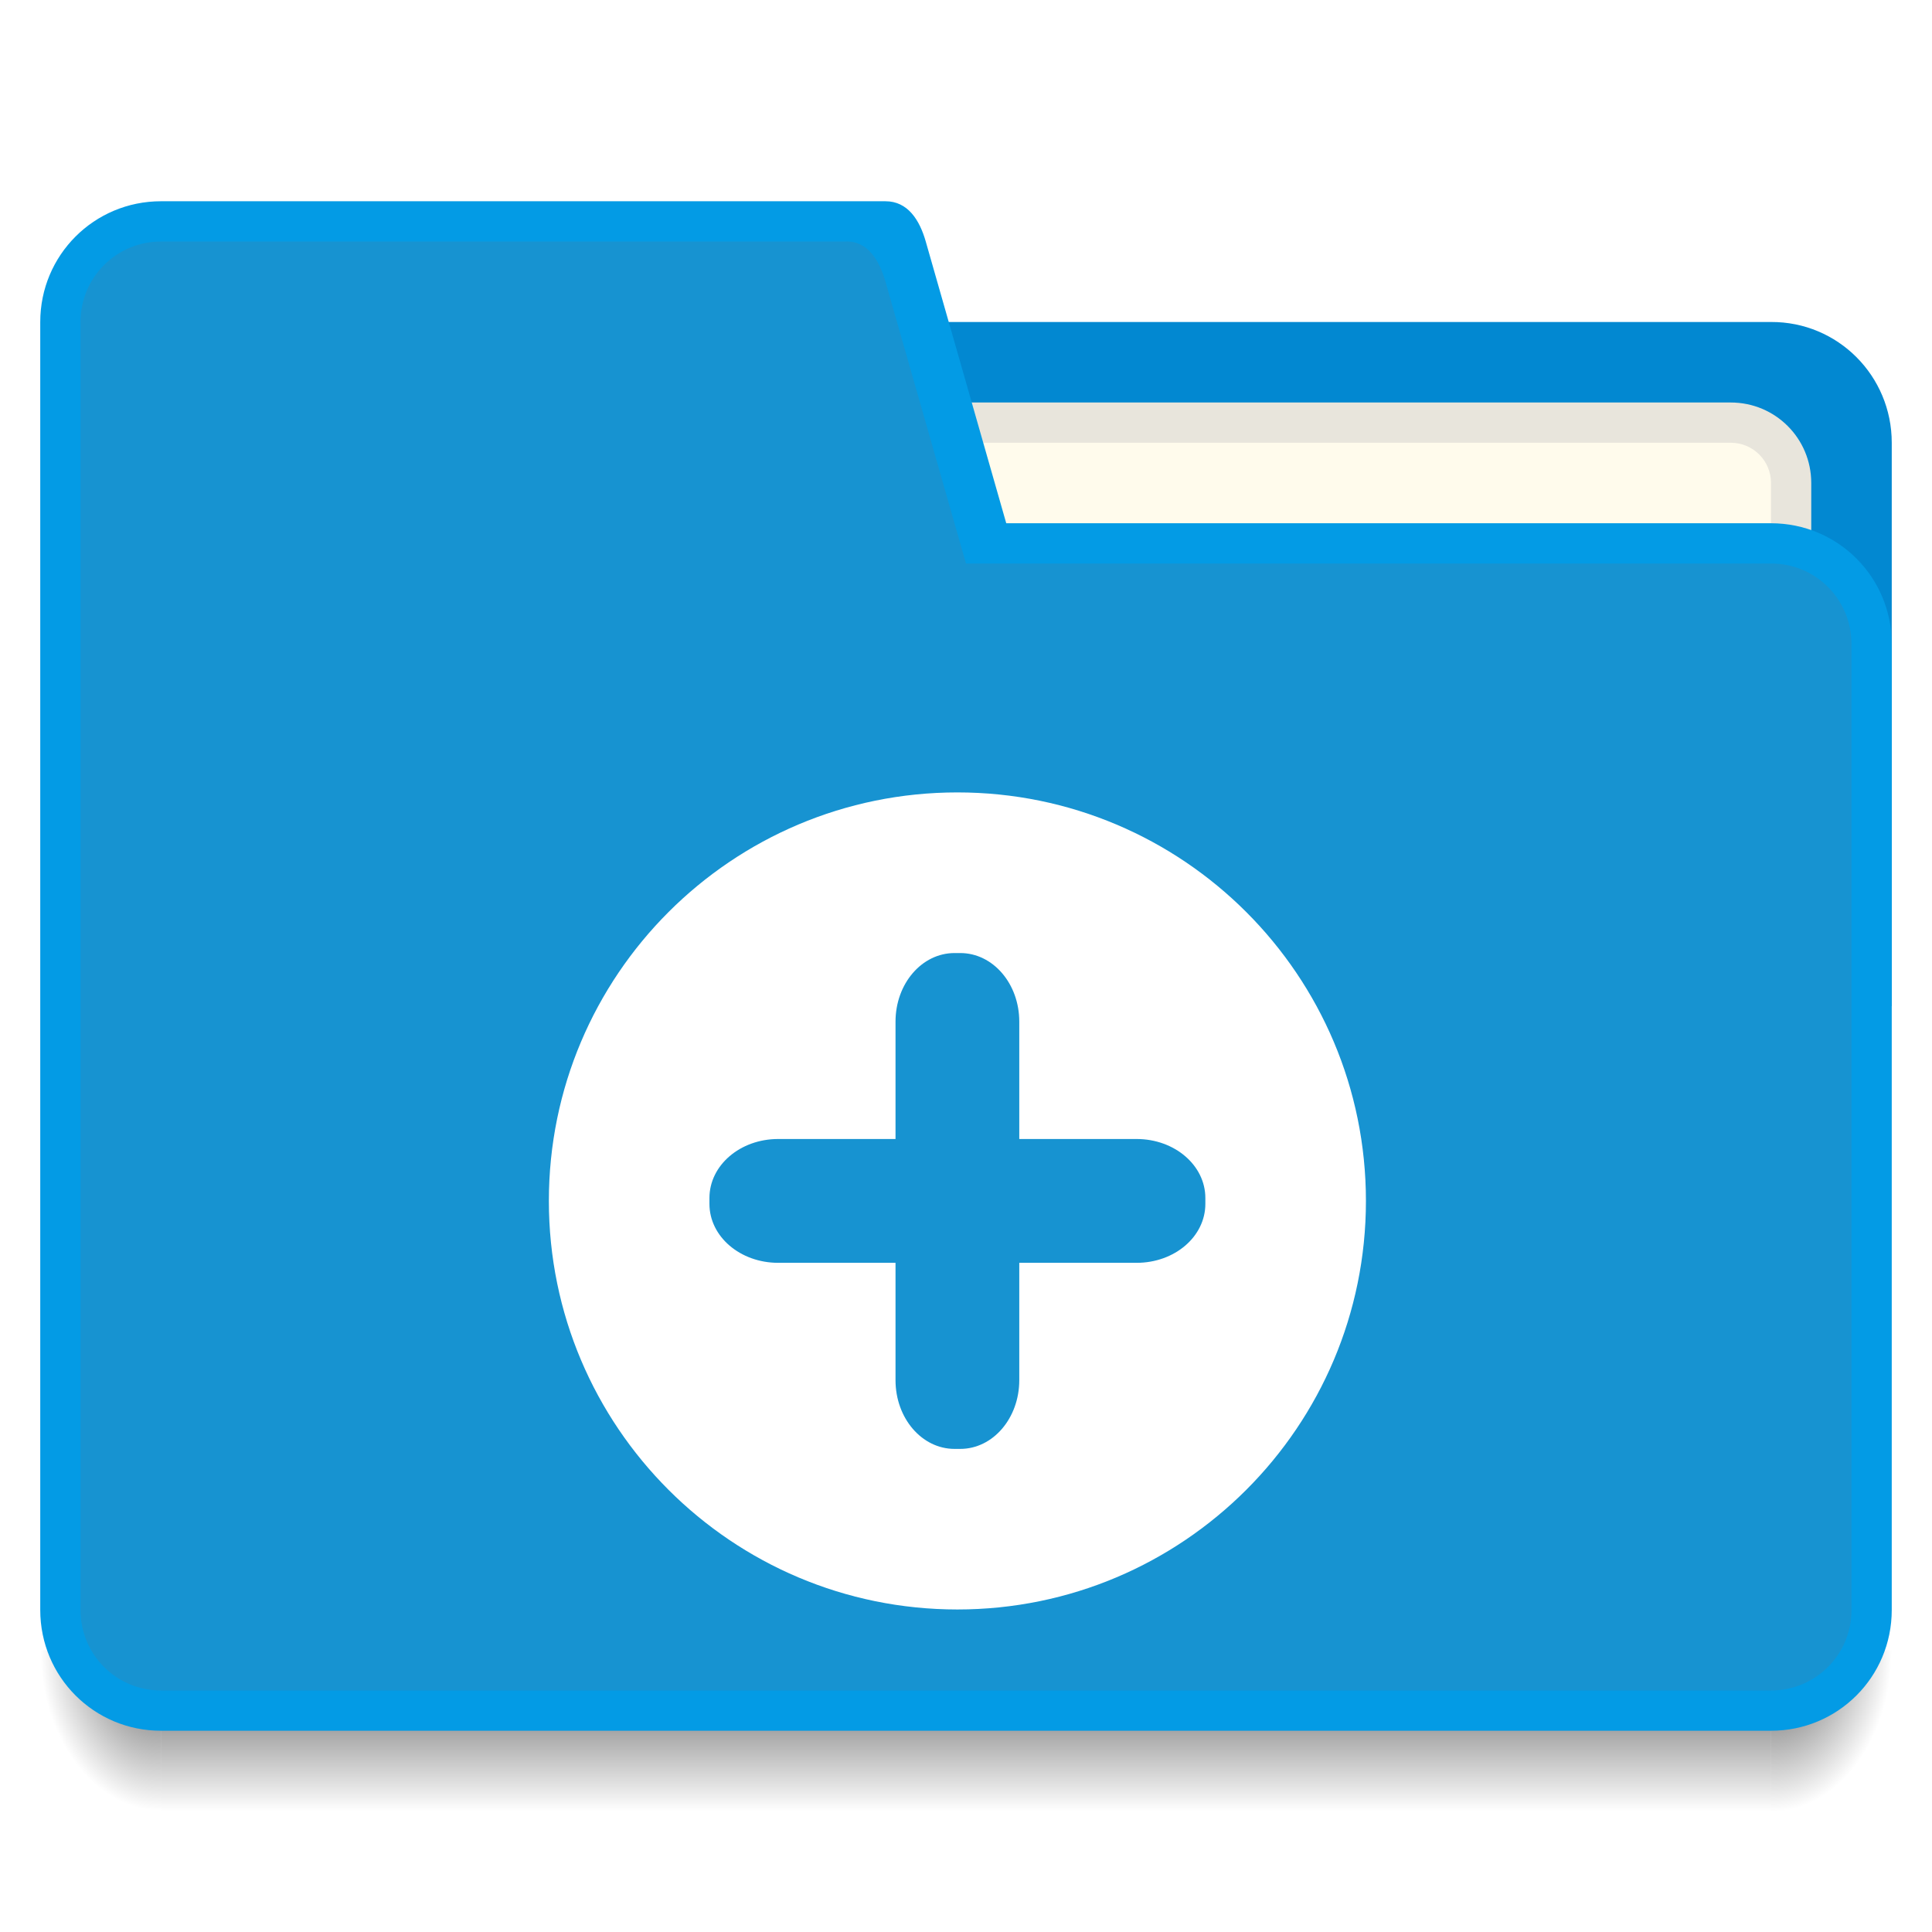 <?xml version="1.0" encoding="UTF-8" standalone="no"?>
<svg
   xmlns:dc="http://purl.org/dc/elements/1.1/"
   xmlns:cc="http://creativecommons.org/ns#"
   xmlns:rdf="http://www.w3.org/1999/02/22-rdf-syntax-ns#"
   xmlns:svg="http://www.w3.org/2000/svg"
   xmlns="http://www.w3.org/2000/svg"
   xmlns:xlink="http://www.w3.org/1999/xlink"
   xmlns:sodipodi="http://sodipodi.sourceforge.net/DTD/sodipodi-0.dtd"
   xmlns:inkscape="http://www.inkscape.org/namespaces/inkscape"
   width="48"
   height="48"
   version="1.1"
   viewBox="0 0 48 48"
   id="svg2"
   inkscape:version="0.91 r13725"
   sodipodi:docname="folder-new.svg">
  <sodipodi:namedview
     pagecolor="#ffffff"
     bordercolor="#666666"
     borderopacity="1"
     objecttolerance="10"
     gridtolerance="10"
     guidetolerance="10"
     inkscape:pageopacity="0"
     inkscape:pageshadow="2"
     inkscape:window-width="1920"
     inkscape:window-height="1022"
     id="namedview42"
     showgrid="false"
     inkscape:zoom="9.8333333"
     inkscape:cx="16.987431"
     inkscape:cy="0.53264697"
     inkscape:window-x="0"
     inkscape:window-y="0"
     inkscape:window-maximized="1"
     inkscape:current-layer="svg2" />
  <defs
     id="defs4">
    <linearGradient
       id="Shadow">
      <stop
         offset="0"
         style="stop-color:#000000;stop-opacity:1;"
         id="stop7" />
      <stop
         offset="1"
         style="stop-color:#000000;stop-opacity:0;"
         id="stop9" />
    </linearGradient>
    <linearGradient
       gradientUnits="userSpaceOnUse"
       y2="46"
       x2="24"
       y1="42"
       x1="24"
       id="linearGradient4190"
       xlink:href="#Shadow"
       gradientTransform="translate(392.571,490.798)" />
    <radialGradient
       gradientUnits="userSpaceOnUse"
       gradientTransform="matrix(-5.6193702e-6,2.667,-2,-4.214526e-6,521.572,415.465)"
       r="1.5"
       fy="42.5"
       fx="44"
       cy="42.5"
       cx="44"
       id="radialGradient4200"
       xlink:href="#Shadow" />
    <radialGradient
       gradientUnits="userSpaceOnUse"
       gradientTransform="matrix(-2,-2.935184e-6,3.9135795e-6,-2.667,404.571,646.131)"
       r="1.5"
       fy="42.5"
       fx="4"
       cy="42.5"
       cx="4"
       id="radialGradient4208"
       xlink:href="#Shadow" />
    <filter
       style="color-interpolation-filters:sRGB;"
       inkscape:label="Drop Shadow"
       id="filter4742">
      <feFlood
         flood-opacity="0.157"
         flood-color="rgb(0,0,0)"
         result="flood"
         id="feFlood4744" />
      <feComposite
         in="flood"
         in2="SourceGraphic"
         operator="in"
         result="composite1"
         id="feComposite4746" />
      <feGaussianBlur
         in="composite1"
         stdDeviation="2.77556e-17"
         result="blur"
         id="feGaussianBlur4748" />
      <feOffset
         dx="4.57967e-15"
         dy="1"
         result="offset"
         id="feOffset4750" />
      <feComposite
         in="SourceGraphic"
         in2="offset"
         operator="over"
         result="composite2"
         id="feComposite4752" />
    </filter>
  </defs>
  <g
     transform="translate(-392.571,-491.798)"
     id="g14">
    <rect
       style="opacity:1;fill:#039be5;fill-opacity:1;"
       width="5"
       height="5"
       x="385.57"
       y="-504.8"
       transform="scale(1,-1)"
       id="rect16" />
    <rect
       style="opacity:1;fill:#1793d1;fill-opacity:1;"
       width="5"
       height="5"
       x="385.57"
       y="-496.8"
       transform="scale(1,-1)"
       id="rect18" />
    <rect
       style="opacity:1;fill:#0288d1;fill-opacity:1;"
       width="5"
       height="5"
       x="385.57"
       y="507.8"
       id="rect20" />
    <path
       style="opacity:0.7;fill:url(#radialGradient4200);fill-opacity:1;"
       d="m 436.571,532.798 0,4 1,0 c 1.108,0 2,-0.892 2,-2 l 0,-2 -3,0 z"
       id="path22" />
    <path
       style="opacity:0.7;fill:url(#linearGradient4190);fill-opacity:1;"
       d="m 396.571,532.798 0,4 40,0 0,-4 -40,0 z"
       id="path24" />
    <path
       style="opacity:0.7;fill:url(#radialGradient4208);fill-opacity:1;"
       d="m 393.571,532.798 0,2 c 0,1.108 0.892,2 2,2 l 1,0 0,-4 -3,0 z"
       id="path26" />
    <rect
       y="491.8"
       x="377.57"
       height="5"
       width="5"
       style="opacity:1;fill:#fffbec;fill-opacity:1;"
       id="rect28" />
    <rect
       y="499.8"
       x="377.57"
       height="5"
       width="5"
       style="opacity:1;fill:#e8e5dc;fill-opacity:1;"
       id="rect30" />
    <path
       style="opacity:1;fill:#0288d1;fill-opacity:1;"
       d="m 407.571,499.798 0,3 0,10 0,4 32,0 0,-5 0,-9 c 0,-1.662 -1.338,-3.008 -3,-3 l -22,0 -4,0 z"
       id="path32" />
    <path
       style="opacity:1;fill:#e8e5dc;fill-opacity:1;"
       d="m 413.571,501.798 22,0 c 1.108,0 2,0.892 2,2 l 0,3 c 0,1.108 -0.892,2 -2,2 l -22,0 c -1.108,0 -2,-0.892 -2,-2 l 0,-3 c 0,-1.108 0.892,-2 2,-2 z"
       id="path34" />
    <path
       style="opacity:1;fill:#fffbec;fill-opacity:1;"
       d="m 413.571,502.798 22,0 c 0.554,0 1,0.446 1,1 l 0,4 c 0,0.554 -0.446,1 -1,1 l -22,0 c -0.554,0 -1,-0.446 -1,-1 l 0,-4 c 0,-0.554 0.446,-1 1,-1 z"
       id="path36" />
    <path
       style="opacity:1;fill:#039be5;fill-opacity:1;"
       d="m 396.571,496.798 c -1.662,10e-6 -3,1.338 -3,3 l 0,32 c 0,1.662 1.338,3 3,3 l 15,0 6,0 19,0 c 1.662,0 3,-1.338 3,-3 l 0,-24 c 0,-1.662 -1.338,-3 -3,-3 l -19,0 -2,-7 c -0.152,-0.533 -0.446,-1 -1,-1 l -2,0 -1,0 z"
       id="path38" />
    <path
       style="opacity:1;fill:#1793d1;fill-opacity:1;"
       d="m 396.571,497.799 c -1.108,0 -2,0.892 -2,2 l 0,31.999 c 0,1.108 0.892,2 2,2 l 15,0 5,0 20,0 c 1.108,0 2,-0.892 2,-2 l 0,-23.999 c 0,-1.108 -0.892,-2.005 -2,-2 l -20,0 -2,-7 c -0.152,-0.533 -0.447,-1.028 -1,-1 l -2,0 z"
       id="path40" />
  </g>
  <path
     inkscape:connector-curvature="0"
     style="fill:#ffffff;fill-opacity:1;fill-rule:evenodd;filter:url(#filter4742)"
     d="m 23.797,21.847 c -3.548,0 -6.424,2.876 -6.424,6.424 0,3.548 2.876,6.424 6.424,6.424 3.548,0 6.424,-2.876 6.424,-6.424 0,-3.548 -2.876,-6.424 -6.424,-6.424 m -0.045,2.526 0.09,0 c 0.514,0 0.928,0.481 0.928,1.079 l 0,1.845 1.845,0 c 0.598,0 1.081,0.414 1.081,0.928 l 0,0.092 c 0,0.514 -0.482,0.927 -1.081,0.927 l -1.845,0 0,1.845 c 0,0.598 -0.414,1.081 -0.928,1.081 l -0.09,0 c -0.514,0 -0.928,-0.482 -0.928,-1.081 l 0,-1.845 -1.845,0 c -0.598,0 -1.081,-0.413 -1.081,-0.927 l 0,-0.092 c 0,-0.514 0.482,-0.928 1.081,-0.928 l 1.845,0 0,-1.845 c 0,-0.598 0.414,-1.079 0.928,-1.079"
     id="path16"
     transform="matrix(1.58,0,0,1.58,-13.813,-16.411)" />
</svg>
